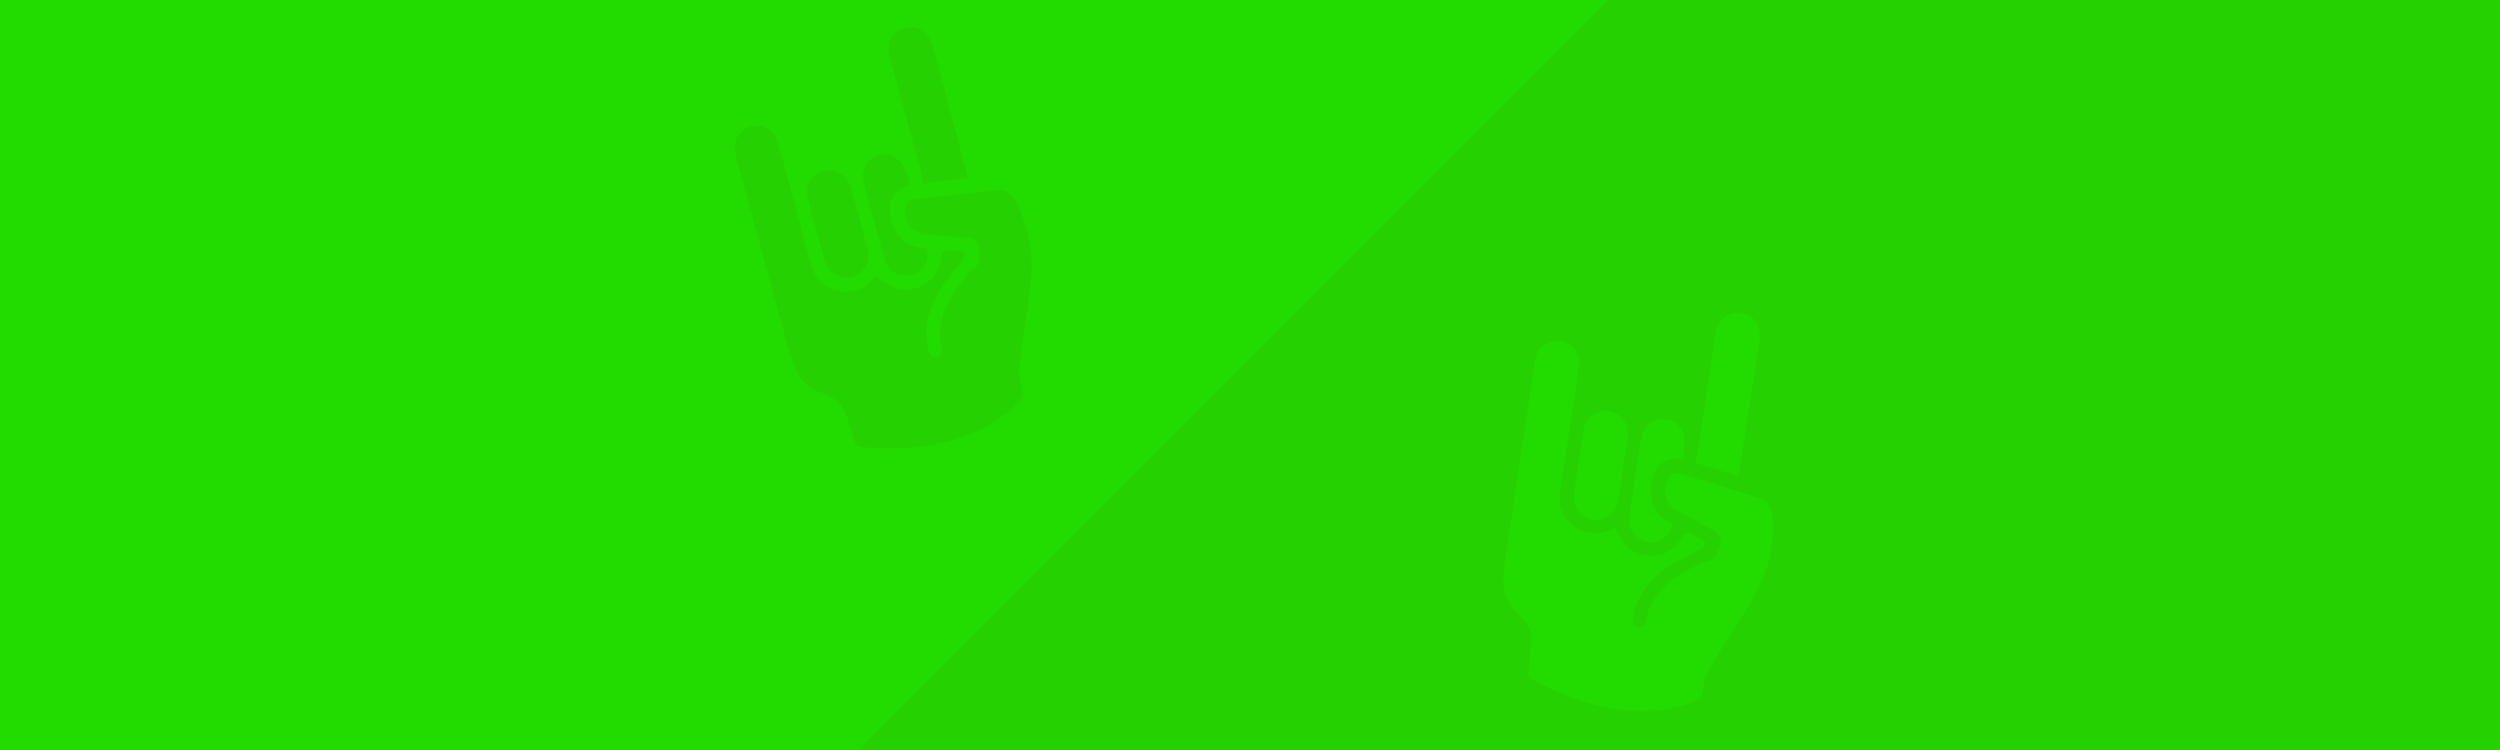 <?xml version="1.0" encoding="utf-8"?>
<!-- Generator: Adobe Illustrator 16.0.0, SVG Export Plug-In . SVG Version: 6.00 Build 0)  -->
<!DOCTYPE svg PUBLIC "-//W3C//DTD SVG 1.1//EN" "http://www.w3.org/Graphics/SVG/1.1/DTD/svg11.dtd">
<svg version="1.1" id="Layer_1" xmlns="http://www.w3.org/2000/svg" xmlns:xlink="http://www.w3.org/1999/xlink" x="0px" y="0px"
	 width="100px" height="30px" viewBox="0 0 100 30" enable-background="new 0 0 100 30" xml:space="preserve">
<rect x="-1" y="-1" fill="#22DC00" width="102" height="32"/>
<polygon fill="#26D102" points="31.579,32.742 65.322,-0.999 103.877,-1.539 101.084,11.909 101.002,31.749 "/>
<g>
	<path fill-rule="evenodd" clip-rule="evenodd" fill="#22DC00" d="M64.603,21.113c0.113,0.201,0.192,0.393,0.314,0.553
		c0.628,0.818,1.838,0.755,2.36-0.14c0.141-0.239,0.249-0.254,0.45-0.123c0.102,0.066,0.223,0.102,0.323,0.167
		c0.071,0.047,0.187,0.145,0.173,0.178c-0.031,0.083-0.114,0.161-0.196,0.207c-0.431,0.241-0.892,0.44-1.299,0.717
		c-0.716,0.487-1.258,1.119-1.405,2.013c-0.03,0.18-0.044,0.359,0.183,0.399c0.214,0.036,0.288-0.112,0.329-0.299
		c0.222-1.033,0.971-1.603,1.834-2.067c0.182-0.096,0.366-0.206,0.563-0.248c0.47-0.103,0.523-0.495,0.607-0.848
		c0.023-0.093-0.103-0.278-0.206-0.34c-0.489-0.291-0.997-0.553-1.498-0.83c-0.528-0.292-0.664-0.728-0.405-1.273
		c0.092-0.196,0.241-0.298,0.449-0.235c1.084,0.326,2.169,0.646,3.241,1.001c0.39,0.13,0.473,0.511,0.492,0.877
		c0.062,1.119-0.241,2.156-0.795,3.107c-0.563,0.971-1.197,1.901-1.767,2.867c-0.15,0.254-0.188,0.581-0.245,0.88
		c-0.036,0.188-0.106,0.298-0.285,0.368c-0.815,0.319-1.653,0.449-2.528,0.395c-1.432-0.092-2.735-0.575-3.978-1.263
		c-0.145-0.08-0.2-0.155-0.175-0.327c0.048-0.323,0.053-0.654,0.103-0.976c0.086-0.539-0.13-0.966-0.506-1.303
		c-0.507-0.452-0.641-1.023-0.589-1.65c0.042-0.532,0.142-1.059,0.221-1.587c0.337-2.263,0.675-4.523,1.014-6.784
		c0.079-0.528,0.292-0.789,0.721-0.891c0.553-0.13,1.115,0.314,1.053,0.882c-0.091,0.846-0.229,1.689-0.355,2.532
		c-0.135,0.908-0.31,1.811-0.411,2.723c-0.118,1.055,0.99,1.842,1.968,1.431C64.435,21.194,64.51,21.155,64.603,21.113z"/>
	<path fill-rule="evenodd" clip-rule="evenodd" fill="#22DC00" d="M69.525,19.033c-0.597-0.179-1.178-0.354-1.732-0.521
		c0.042-0.152,0.099-0.289,0.12-0.43c0.239-1.583,0.474-3.167,0.713-4.75c0.08-0.533,0.477-0.864,0.96-0.823
		c0.444,0.04,0.781,0.38,0.807,0.828c0.006,0.111,0,0.225-0.017,0.335c-0.264,1.711-0.529,3.424-0.796,5.135
		C69.567,18.879,69.546,18.949,69.525,19.033z"/>
	<path fill-rule="evenodd" clip-rule="evenodd" fill="#22DC00" d="M64.913,18.767c-0.063,0.417-0.12,0.833-0.188,1.248
		c-0.08,0.494-0.496,0.821-0.971,0.773c-0.487-0.048-0.856-0.476-0.792-0.979c0.111-0.891,0.243-1.779,0.399-2.662
		c0.088-0.505,0.553-0.779,1.053-0.685c0.458,0.09,0.757,0.514,0.691,1.001C65.048,17.898,64.978,18.334,64.913,18.767z"/>
	<path fill-rule="evenodd" clip-rule="evenodd" fill="#22DC00" d="M67.311,18.345c-0.699-0.037-1.014,0.158-1.198,0.759
		c-0.219,0.708-0.022,1.363,0.507,1.692c0.094,0.06,0.188,0.116,0.279,0.17c-0.095,0.473-0.472,0.753-0.938,0.708
		c-0.452-0.043-0.822-0.415-0.788-0.862c0.038-0.504,0.123-1.003,0.198-1.504c0.094-0.63,0.181-1.26,0.302-1.884
		c0.073-0.367,0.393-0.617,0.755-0.656c0.378-0.044,0.672,0.116,0.842,0.437c0.09,0.171,0.108,0.392,0.115,0.592
		C67.391,17.977,67.339,18.16,67.311,18.345z"/>
</g>
<g>
	<path fill-rule="evenodd" clip-rule="evenodd" fill="#26D102" d="M35.041,11.013c0.185,0.139,0.334,0.281,0.511,0.378
		c0.905,0.495,1.986-0.051,2.103-1.08c0.033-0.275,0.125-0.333,0.362-0.295c0.12,0.021,0.245,0.004,0.363,0.022
		c0.084,0.015,0.229,0.058,0.23,0.094c0.005,0.088-0.04,0.193-0.096,0.269c-0.296,0.395-0.638,0.763-0.898,1.18
		c-0.458,0.734-0.699,1.531-0.473,2.409c0.045,0.177,0.105,0.347,0.328,0.291c0.21-0.053,0.219-0.219,0.181-0.406
		c-0.214-1.034,0.241-1.857,0.843-2.632c0.127-0.16,0.252-0.336,0.414-0.453c0.389-0.284,0.279-0.665,0.213-1.021
		c-0.016-0.094-0.206-0.213-0.325-0.228c-0.565-0.068-1.135-0.103-1.706-0.154c-0.602-0.054-0.901-0.397-0.885-1.002
		c0.005-0.217,0.1-0.37,0.316-0.397c1.123-0.139,2.245-0.285,3.369-0.393c0.409-0.039,0.639,0.277,0.805,0.604
		c0.508,0.999,0.65,2.07,0.527,3.164c-0.123,1.115-0.328,2.223-0.458,3.336c-0.035,0.293,0.062,0.607,0.131,0.903
		c0.042,0.187,0.023,0.316-0.112,0.452c-0.617,0.622-1.331,1.079-2.154,1.383c-1.347,0.493-2.734,0.578-4.148,0.45
		c-0.165-0.016-0.246-0.062-0.292-0.229c-0.086-0.315-0.216-0.62-0.3-0.934c-0.139-0.528-0.508-0.832-0.989-0.988
		c-0.646-0.209-1-0.678-1.205-1.272c-0.177-0.504-0.298-1.025-0.438-1.541c-0.606-2.205-1.209-4.41-1.812-6.615
		c-0.141-0.514-0.052-0.84,0.3-1.106c0.453-0.343,1.147-0.163,1.319,0.382c0.258,0.811,0.472,1.638,0.697,2.459
		c0.244,0.885,0.448,1.781,0.724,2.657c0.317,1.014,1.649,1.285,2.378,0.515C34.92,11.154,34.973,11.089,35.041,11.013z"/>
	<path fill-rule="evenodd" clip-rule="evenodd" fill="#26D102" d="M38.705,7.122C38.087,7.2,37.484,7.273,36.91,7.344
		c-0.023-0.156-0.027-0.304-0.064-0.441C36.425,5.358,36,3.813,35.58,2.269c-0.142-0.52,0.087-0.982,0.546-1.14
		c0.422-0.143,0.869,0.032,1.073,0.433c0.05,0.099,0.091,0.205,0.12,0.312c0.45,1.673,0.898,3.347,1.345,5.02
		C38.681,6.964,38.689,7.038,38.705,7.122z"/>
	<path fill-rule="evenodd" clip-rule="evenodd" fill="#26D102" d="M34.377,8.74c0.111,0.406,0.226,0.811,0.332,1.218
		c0.126,0.484-0.123,0.952-0.576,1.1c-0.465,0.153-0.976-0.089-1.12-0.575c-0.258-0.86-0.496-1.727-0.709-2.597
		c-0.124-0.497,0.191-0.936,0.687-1.051c0.455-0.102,0.9,0.165,1.037,0.637C34.15,7.892,34.262,8.318,34.377,8.74z"/>
	<path fill-rule="evenodd" clip-rule="evenodd" fill="#26D102" d="M36.4,7.386c-0.655,0.249-0.864,0.554-0.79,1.179
		c0.086,0.736,0.53,1.255,1.147,1.343c0.11,0.017,0.219,0.03,0.324,0.043c0.104,0.471-0.127,0.878-0.571,1.025
		c-0.432,0.145-0.92-0.047-1.069-0.471c-0.169-0.476-0.292-0.967-0.426-1.455c-0.169-0.615-0.344-1.226-0.485-1.845
		c-0.082-0.366,0.11-0.724,0.426-0.905c0.328-0.193,0.662-0.166,0.946,0.059c0.151,0.12,0.257,0.314,0.345,0.495
		C36.325,7.018,36.352,7.206,36.4,7.386z"/>
</g>
</svg>
